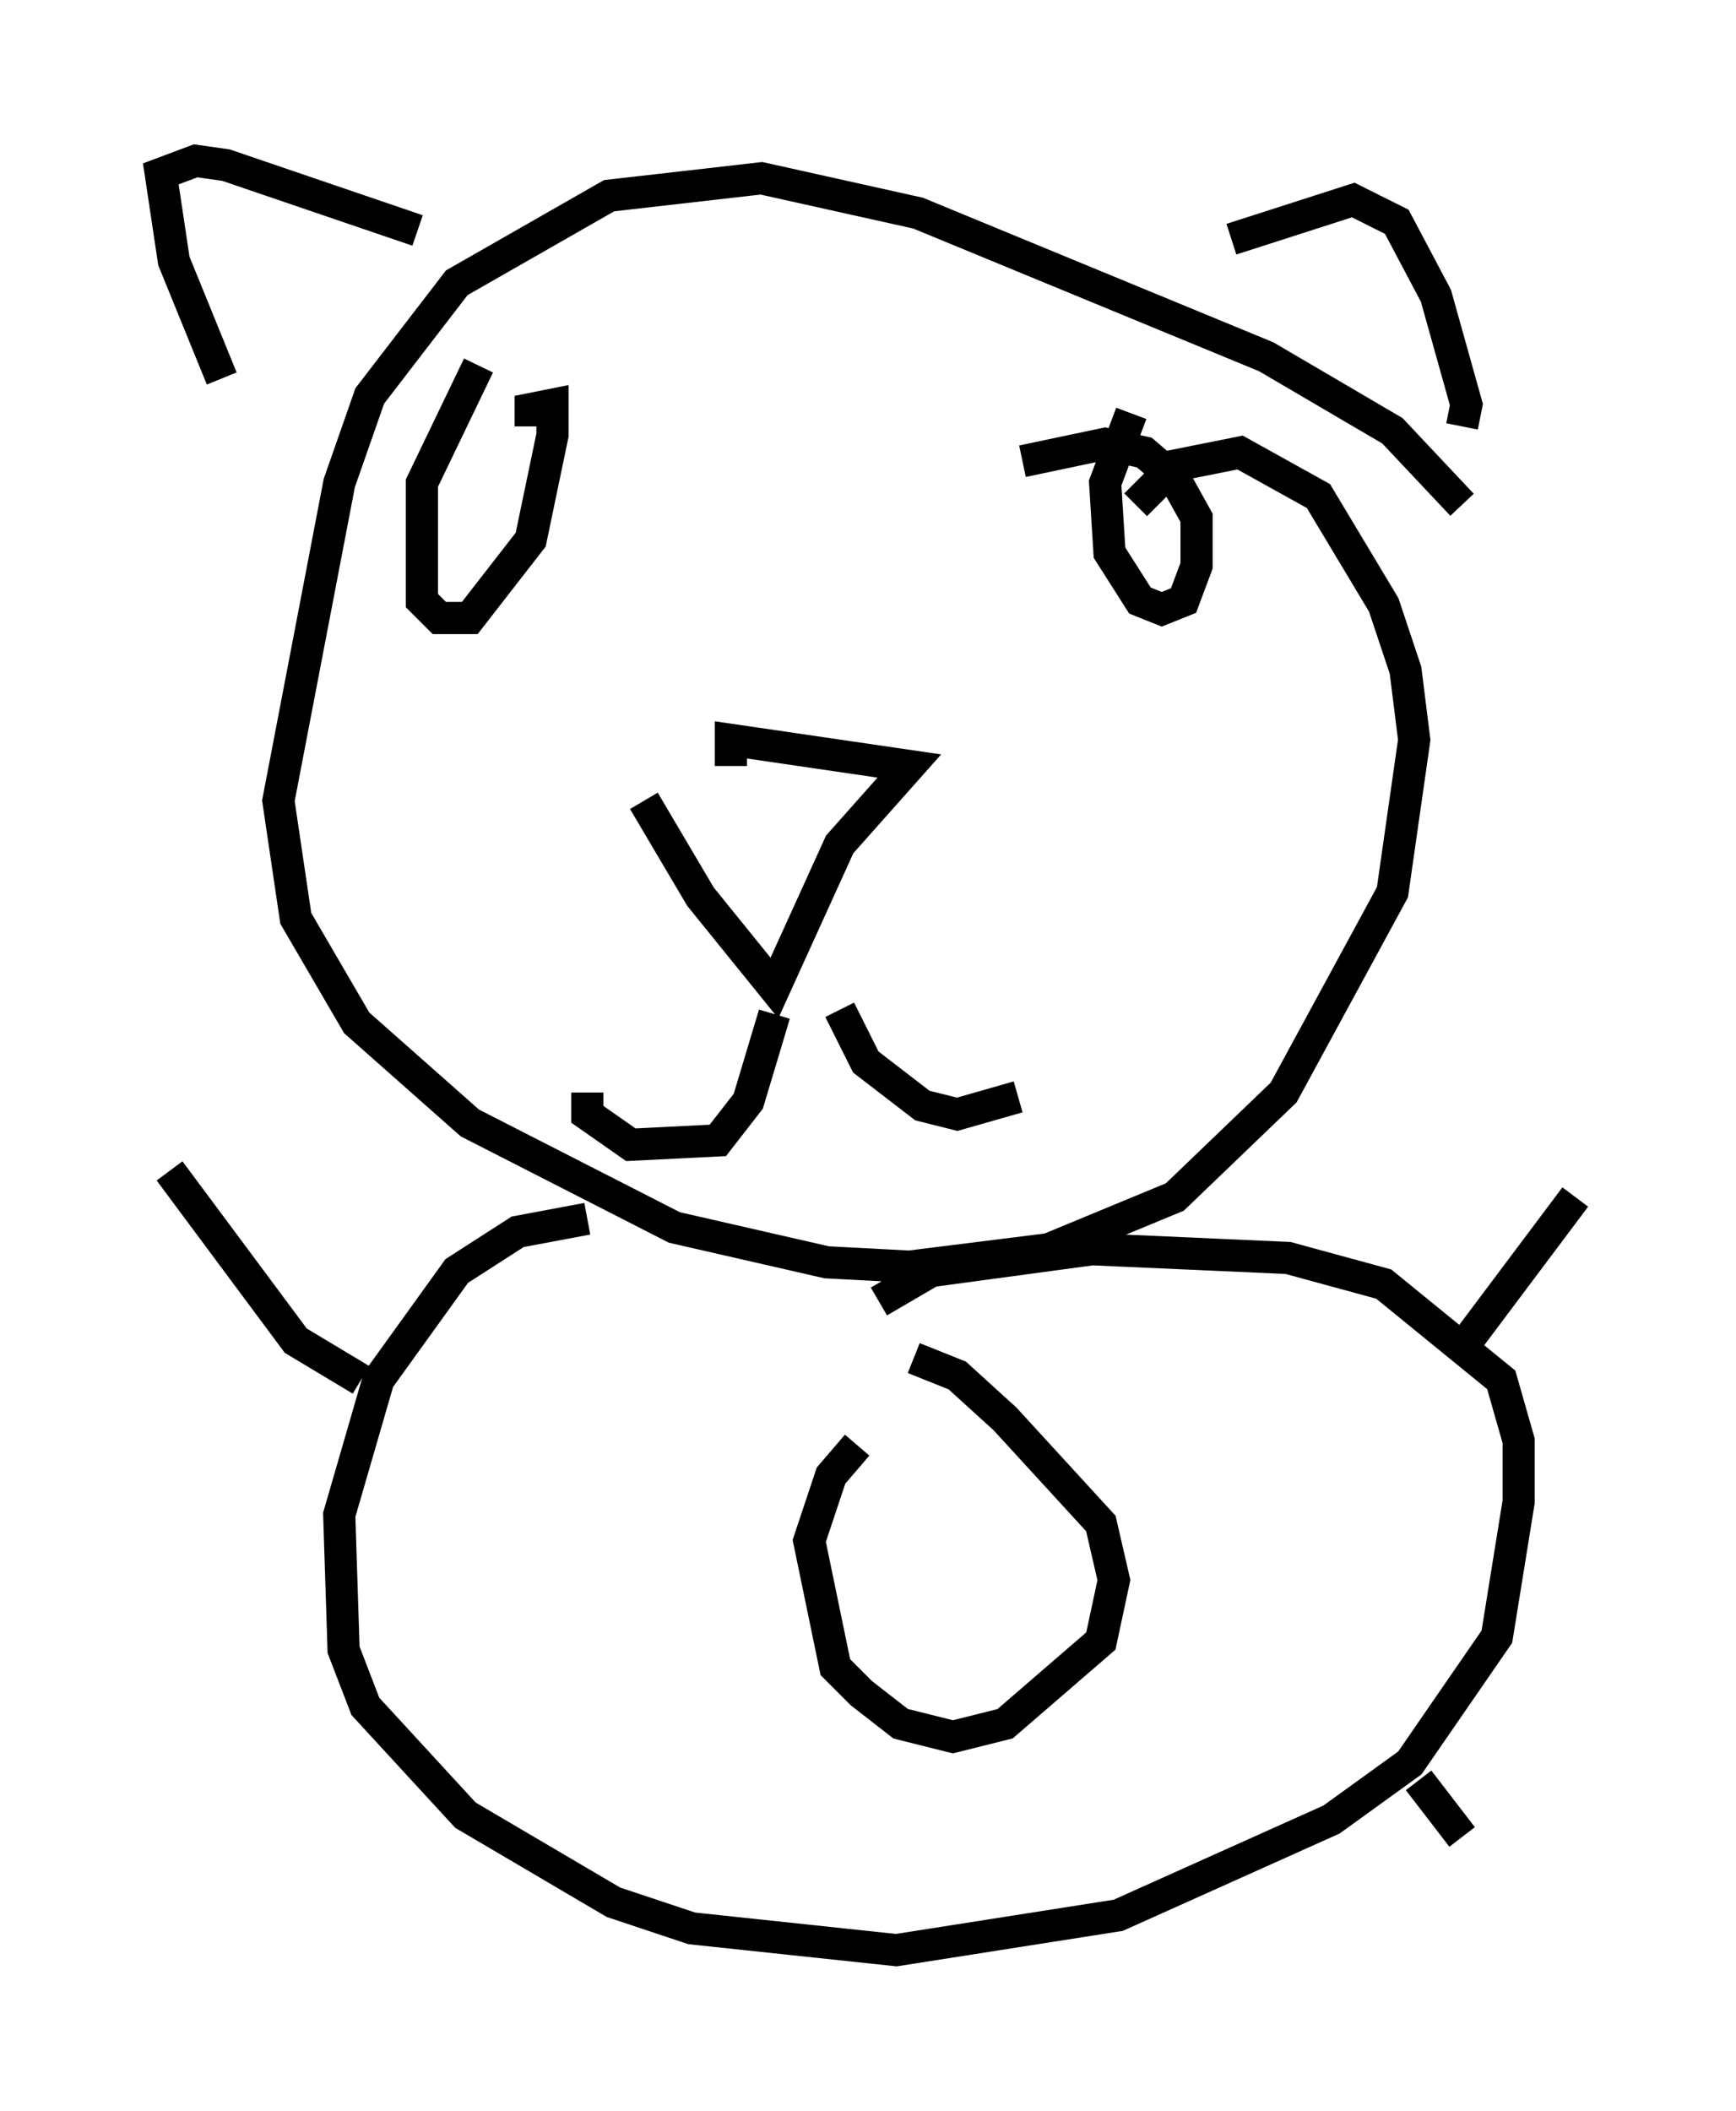 <?xml version="1.0" encoding="utf-8" ?>
<svg baseProfile="full" height="65.615" version="1.1" width="53.978" xmlns="http://www.w3.org/2000/svg" xmlns:ev="http://www.w3.org/2001/xml-events" xmlns:xlink="http://www.w3.org/1999/xlink"><defs /><rect fill="white" height="65.615" width="53.978" x="0" y="0" /><path d="M19.614, 23.268 m0.406, 1.624 l1.759, 2.977 2.3, 2.842 l2.03, -4.465 2.165, -2.436 l-5.548, -0.812 0.0, 0.812 m1.353, 7.713 l-0.812, 2.706 -0.947, 1.218 l-2.706, 0.135 -1.353, -0.947 l0.0, -0.677 m7.848, -2.571 l0.812, 1.624 1.759, 1.353 l1.083, 0.271 1.894, -0.541 m-16.779, -22.733 l-1.759, 3.654 0.0, 3.654 l0.541, 0.541 0.947, 0.0 l1.894, -2.436 0.677, -3.248 l0.0, -0.947 -0.677, 0.135 l0.0, 0.541 m18.674, -0.406 l-0.812, 2.165 0.135, 2.165 l0.947, 1.488 0.677, 0.271 l0.677, -0.271 0.406, -1.083 l0.0, -1.488 -0.677, -1.218 l-0.947, -0.812 -1.218, -0.271 l-2.571, 0.541 m-24.898, -2.571 l-1.488, -3.654 -0.406, -2.706 l1.083, -0.406 0.947, 0.135 l5.954, 2.03 m25.304, 0.271 l3.789, -1.218 1.353, 0.677 l1.218, 2.3 0.947, 3.383 l-0.135, 0.677 m0.0, 2.436 l-2.165, -2.3 -3.924, -2.3 l-10.825, -4.465 -4.871, -1.083 l-4.736, 0.541 -4.736, 2.706 l-2.706, 3.518 -0.947, 2.706 l-1.894, 9.878 0.541, 3.654 l1.894, 3.248 3.518, 3.112 l6.36, 3.248 4.736, 1.083 l2.571, 0.135 4.33, -0.541 l3.924, -1.624 3.383, -3.248 l3.383, -6.225 0.677, -4.736 l-0.271, -2.165 -0.677, -2.03 l-2.03, -3.383 -2.436, -1.353 l-2.03, 0.406 -1.218, 1.218 m-17.05, 22.192 l-2.165, 0.406 -1.894, 1.218 l-2.436, 3.383 -1.218, 4.195 l0.135, 4.195 0.677, 1.759 l3.112, 3.383 4.601, 2.706 l2.436, 0.812 6.36, 0.677 l6.901, -1.083 6.631, -2.977 l2.436, -1.759 2.706, -3.924 l0.677, -4.195 0.0, -1.894 l-0.541, -1.894 -3.654, -2.977 l-2.977, -0.812 -6.089, -0.271 l-5.007, 0.677 -1.624, 0.947 m-0.677, 4.465 l-0.812, 0.947 -0.677, 2.03 l0.812, 3.924 0.812, 0.812 l1.218, 0.947 1.624, 0.406 l1.624, -0.406 2.977, -2.571 l0.406, -1.894 -0.406, -1.759 l-2.977, -3.248 -1.488, -1.353 l-1.353, -0.541 m-17.185, 0.677 l-2.03, -1.218 -3.924, -5.277 m40.054, 5.683 l3.654, -4.871 m-4.871, 18.132 l1.353, 1.759 " fill="none" stroke="black" stroke-width="1" /></svg>